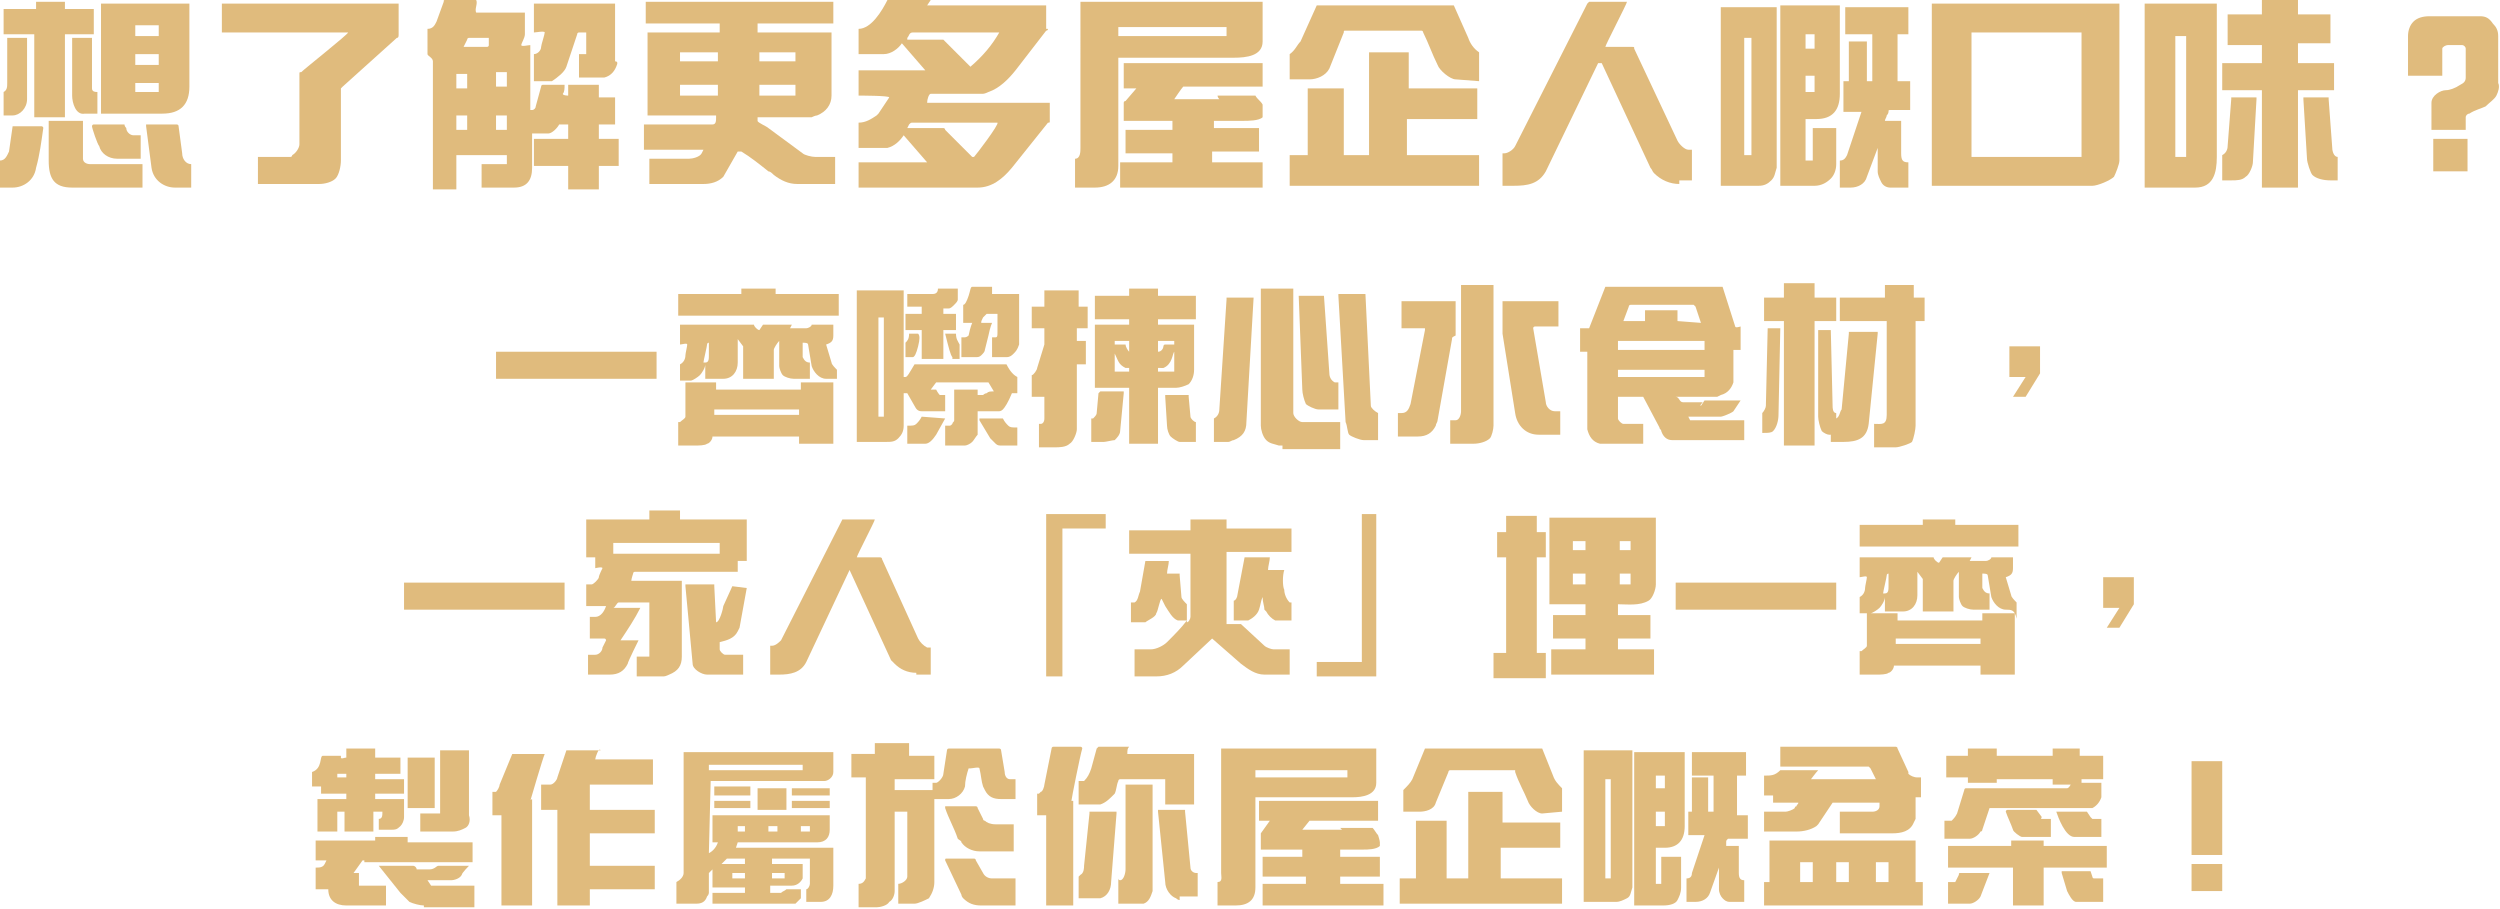<?xml version="1.0" encoding="utf-8"?>
<!-- Generator: Adobe Illustrator 27.8.1, SVG Export Plug-In . SVG Version: 6.00 Build 0)  -->
<svg version="1.1" id="Layer_1" xmlns="http://www.w3.org/2000/svg" xmlns:xlink="http://www.w3.org/1999/xlink" x="0px" y="0px"
	 viewBox="0 0 138.6 50.4" style="enable-background:new 0 0 138.6 50.4;" xml:space="preserve">
<style type="text/css">
	.st0{fill:#E0BB7D;}
</style>
<g>
	<g>
		<g>
			<path class="st0" d="M27.5,21v-1.5h8.9V21H27.5z"/>
		</g>
		<g>
			<path class="st0" d="M44.3,24.7v-0.5h-4.8c0,0.2-0.2,0.4-0.3,0.4c-0.1,0.1-0.5,0.1-0.6,0.1h-1v-1.3l0.1,0
				c0.1-0.1,0.3-0.2,0.3-0.3c0,0,0-0.1,0-0.1v-1.8h1.7v0.4h4.7v-0.4h1.8v3.4H44.3z M37.6,17.5v-1.2h3.5V16H43v0.3h3.5v1.2H37.6z
				 M45.8,21c-0.4,0-0.7-0.4-0.8-0.7l-0.2-1.2c0-0.1-0.2-0.1-0.3-0.1l0,0.8c0.1,0.2,0.2,0.3,0.4,0.3V21H44c-0.2,0-0.5-0.1-0.6-0.2
				c-0.1-0.1-0.2-0.4-0.2-0.5l0-1.4c0,0,0,0,0,0c-0.1,0.1-0.3,0.4-0.3,0.5V21h-1.7l0-1.7c0,0,0-0.1,0-0.1c0,0-0.3-0.4-0.3-0.4
				c0,0,0,1.1,0,1.3c0,0.5-0.3,0.9-0.8,0.9h-1v-0.8c0,0.2-0.2,0.5-0.3,0.6c-0.1,0.1-0.4,0.3-0.5,0.3h-0.6v-0.9
				c0.2-0.1,0.3-0.3,0.3-0.5c0-0.1,0.1-0.5,0.1-0.6c0-0.1-0.3,0-0.4,0v-1.1h2.7c0,0,0,0,0,0c0,0,0,0,0,0l0,0c0,0,0,0,0,0
				c0,0,0,0,0,0h1.3c0,0,0.1,0,0.1,0c0,0.1,0.2,0.3,0.3,0.3c0,0,0,0,0,0l0.2-0.3c0,0,0.1,0,0.1,0h1.5c0,0,0,0,0,0
				c0,0-0.1,0.2-0.1,0.2c0,0,0,0,0,0l0.9,0c0.1,0,0.3-0.1,0.3-0.2h1.2v0.6c0,0.3-0.1,0.4-0.4,0.5l0.3,1c0,0.1,0.2,0.3,0.3,0.4V21
				C46.3,21,46,21,45.8,21z M39.5,19h-0.2c0,0-0.1,0-0.1,0.1c0,0.1-0.2,0.9-0.2,1c0,0,0,0,0,0h0.1c0.2,0,0.2-0.2,0.2-0.4V19z
				 M44.3,22.7h-4.7V23h4.7V22.7z"/>
		</g>
		<g>
			<path class="st0" d="M49.8,24.3c-0.2,0.2-0.4,0.2-0.7,0.2h-1.6v-8.4h2.6v7.5C50.1,23.9,50,24.1,49.8,24.3z M49,17.6h-0.3v5.5H49
				V17.6z M52.4,23.2l-0.5,0.9c-0.2,0.3-0.4,0.5-0.6,0.5h-1v-1c0.3,0,0.4,0,0.5-0.1s0.2-0.2,0.3-0.4L52.4,23.2
				C52.4,23.1,52.4,23.1,52.4,23.2L52.4,23.2z M52.9,16.9c-0.1,0.1-0.2,0.2-0.3,0.2c-0.1,0-0.1,0-0.3,0v0.3H53v0.9h-0.7v1.6h-1.2
				v-1.6h-0.9v-0.9h0.9V17h-0.8v-0.7h1.4c0.2,0,0.3-0.1,0.3-0.3h1.1v0.6C53.1,16.7,53,16.8,52.9,16.9z M50.9,19.2
				c-0.1,0.4-0.2,0.6-0.3,0.6h-0.4V19c0.1-0.1,0.2-0.2,0.2-0.5l0.5,0c0,0,0,0,0,0C51,18.6,51,18.8,50.9,19.2z M56.1,21.8
				c-0.2,0.5-0.4,0.8-0.5,0.9c-0.1,0.1-0.2,0.1-0.2,0.1h-1.2v-0.9c0.1,0,0.2,0,0.3,0c0,0,0.1-0.1,0.2-0.1c0.1-0.1,0.2-0.1,0.4-0.1
				c0,0,0,0,0,0c0,0,0,0,0,0l-0.3-0.5c0,0,0,0-0.1,0H52c-0.1,0-0.1,0-0.1,0l-0.3,0.4c0,0,0,0,0.1,0c0.1,0,0.1,0,0.2,0
				c0.1,0.2,0.2,0.3,0.2,0.3h0.3v0.9h-1.3c-0.2,0-0.3-0.1-0.4-0.3l-0.4-0.7c0,0-0.1,0-0.2,0v-0.9h0.1c0.1,0,0.2-0.2,0.5-0.7
				c0,0,0.1,0,0.1,0h4.9c0,0,0.1,0,0.1,0c0.2,0.4,0.4,0.6,0.6,0.7v0.9C56.3,21.8,56.2,21.8,56.1,21.8z M53.9,24.5
				c-0.1,0.1-0.3,0.2-0.4,0.2h-1.1v-1.1h0.2c0.1,0,0.1,0,0.2-0.1c0-0.1,0.1-0.1,0.1-0.2v-1.7h1.3v2.5C54.1,24.2,54,24.4,53.9,24.5z
				 M52.8,19.8c-0.1-0.1-0.2-0.5-0.4-1.3l0,0c0,0,0,0,0,0H53c0,0.3,0.1,0.4,0.2,0.6v0.8H52.8z M56.2,19.6c-0.1,0.1-0.2,0.2-0.4,0.2
				H55v-1.1h0.2c0.1,0,0.1-0.1,0.1-0.3v-1l-0.6,0c0,0-0.1,0.1-0.2,0.2c-0.1,0.2-0.1,0.2-0.1,0.3c0,0,0,0,0,0H55c0,0,0,0,0,0
				s-0.1,0.2-0.2,0.7l-0.2,0.8c0,0.1-0.1,0.2-0.2,0.3c-0.1,0.1-0.2,0.1-0.3,0.1h-0.8v-1.1h0.2c0,0,0.1,0,0.2-0.1
				c0.1-0.5,0.2-0.7,0.2-0.7c0,0,0,0,0,0h-0.5l0-1c0.1,0,0.2-0.2,0.3-0.5c0.1-0.3,0.1-0.5,0.2-0.5h1.1c0,0,0,0,0,0.1
				c0,0,0,0.1,0,0.2c0,0.1,0,0.1,0,0.1c0,0,0,0,0,0h1.5v2.8C56.4,19.4,56.3,19.5,56.2,19.6z M55.5,24.7c-0.1,0-0.2,0-0.3-0.1
				c-0.1-0.1-0.2-0.2-0.3-0.3l-0.6-1c0,0,0,0,0-0.1l0,0h1.3c0.1,0.2,0.2,0.3,0.3,0.4s0.2,0.1,0.5,0.1v1L55.5,24.7z"/>
		</g>
		<g>
			<path class="st0" d="M59.8,16.1V17h0.5v1.2h-0.6v0.7h0.5v1.3h-0.5v3.6c0,0.2-0.2,0.7-0.4,0.8c-0.2,0.2-0.6,0.2-0.8,0.2h-0.9v-1.3
				h0.1c0.1,0,0.2-0.1,0.2-0.3V22h-0.7v-1.2c0.1,0,0.3-0.3,0.3-0.4l0.4-1.3c0,0,0-0.1,0-0.1v-0.8h-0.7V17h0.7v-0.9H59.8z M60.5,24.5
				v-1.3h0.1c0.1-0.1,0.2-0.2,0.2-0.3l0.1-1.1c0,0,0.1-0.1,0.1-0.1h1.3c0,0,0,0,0,0.1l-0.2,2.1c0,0.2-0.2,0.4-0.3,0.5
				c-0.1,0-0.5,0.1-0.6,0.1H60.5z M64.2,16v0.4h2.1v1.3h-2.1V18h2v2.5c0,0.3-0.1,0.6-0.3,0.8c-0.2,0.1-0.5,0.2-0.7,0.2h-1v3.1h-1.6
				v-3.1h-1.9V18h1.9v-0.3h-1.9v-1.3h1.9V16H64.2z M62.6,18.9h-0.8v0.2l0.5,0c0,0,0.1,0,0.1,0c0,0.1,0.1,0.3,0.2,0.4V18.9z
				 M62.4,20.4C62,20.2,62,20,61.8,19.6l0,1h0.8v-0.2L62.4,20.4z M65.1,18.9h-0.9v0.6c0.2,0,0.3-0.2,0.3-0.3c0,0,0-0.1,0.1-0.1h0.5
				V18.9z M64.2,20.4v0.2h0.9v-1.1c0,0,0,0,0,0c-0.1,0.1-0.1,0.7-0.6,0.9H64.2z M66.3,24.5h-0.9c-0.1,0-0.4-0.2-0.5-0.3
				c-0.1-0.1-0.2-0.4-0.2-0.6l-0.1-1.6c0,0,0,0,0-0.1h1.3c0,0,0,0,0,0.1l0.1,1.1c0,0.1,0.2,0.3,0.3,0.3V24.5z"/>
		</g>
		<g>
			<path class="st0" d="M69.1,23.4c0,0.5-0.2,0.8-0.7,1c-0.1,0-0.2,0.1-0.3,0.1h-0.8v-1.3c0.2-0.1,0.3-0.3,0.3-0.5l0.4-6.1
				c0,0,0,0,0-0.1h1.5v0L69.1,23.4z M71.1,24.7c-0.1,0-0.2,0-0.2,0c-0.3-0.1-0.5-0.1-0.7-0.3c-0.2-0.2-0.3-0.6-0.3-0.8v-7.6h1.8v6.9
				c0,0.2,0.3,0.5,0.5,0.5h2.1v1.5H71.1z M73.1,22.7c-0.2,0-0.6-0.2-0.7-0.3c-0.1-0.2-0.2-0.6-0.2-0.8L72,16.4v0h1.4v0l0.3,4.3
				c0,0.2,0.1,0.4,0.3,0.5h0.2v1.5L73.1,22.7z M75.6,24.4c-0.2,0-0.7-0.2-0.8-0.3c-0.1-0.1-0.1-0.5-0.2-0.7l-0.4-7v-0.1h1.5v0
				l0.3,6.2c0,0.1,0.2,0.3,0.4,0.4v1.5H75.6z"/>
		</g>
		<g>
			<path class="st0" d="M80.5,18.8l-0.8,4.5c0,0.1-0.1,0.2-0.1,0.3c-0.2,0.4-0.5,0.6-1,0.6h-1.1v-1.3l0.2,0c0.3,0,0.4-0.2,0.5-0.5
				l0.8-4.1c0-0.1,0-0.1,0-0.1h-1.3v-1.5h3v1.9C80.5,18.7,80.5,18.7,80.5,18.8z M82.8,23.6c0,0.2-0.1,0.6-0.2,0.7
				c-0.2,0.2-0.6,0.3-0.9,0.3h-1.3v-1.3h0.2c0,0,0.1,0,0.1,0c0.2,0,0.3-0.3,0.3-0.5v-7h1.8L82.8,23.6z M85.3,24.1
				c-0.7,0-1.2-0.5-1.3-1.2l-0.7-4.4c0,0,0-0.1,0-0.1v-1.7h3.1v1.4l-1.3,0c0,0-0.1,0-0.1,0.1l0.7,4.1c0,0.2,0.2,0.5,0.5,0.5h0.3v1.3
				H85.3z"/>
		</g>
		<g>
			<path class="st0" d="M96.5,19.4h-0.4l0,1.8c-0.1,0.3-0.3,0.6-0.7,0.7c0,0-0.2,0.1-0.2,0.1h-5.5v1.2c0,0.1,0.2,0.3,0.3,0.3h1.1
				v1.1h-2.2c-0.1,0-0.1,0-0.2,0c-0.4-0.1-0.6-0.4-0.7-0.8c0-0.1,0-0.2,0-0.2v-4.1h-0.4l0-1.3c0.1,0,0.4,0,0.5,0l0.9-2.3
				c0,0,0.1,0,0.1,0l6.3,0c0,0,0.1,0,0.1,0l0.7,2.2c0,0.1,0.3,0,0.3,0V19.4z M94.5,18.9h-4.8v0.5h4.8V18.9z M94.5,20.5h-4.8v0.4h4.8
				V20.5z M94.3,17.9L94,17c0,0-0.1-0.1-0.1-0.1h-3.5c0,0-0.1,0-0.1,0.1L90,17.8c0,0,0,0,0,0h1.2v-0.6h1.8v0.6L94.3,17.9
				C94.3,17.9,94.3,17.9,94.3,17.9z M94.3,22.5l0.2-0.3c0,0,0.1,0,0.1,0h1.8c0,0,0.1,0,0.1,0c0,0-0.4,0.6-0.4,0.6
				c-0.1,0.1-0.6,0.3-0.7,0.3l-1.8,0c0,0,0,0,0,0c0,0,0.1,0.2,0.1,0.2c0,0,0.1,0,0.1,0h2.9v1.1h-4c-0.3,0-0.5-0.2-0.6-0.5
				c0-0.1-0.1-0.1-0.1-0.2l-0.9-1.7c0,0,0,0,0,0c0,0,0,0,0,0h1.8c0.2,0,0.2,0.3,0.4,0.3h1.1C94.2,22.5,94.3,22.5,94.3,22.5z"/>
		</g>
		<g>
			<path class="st0" d="M97.7,22.9c0.1-0.1,0.2-0.3,0.2-0.4l0.1-4.3v0h0.7v0l-0.1,4.8c0,0.3-0.1,0.7-0.3,0.9
				c-0.1,0.1-0.3,0.1-0.5,0.1h-0.1L97.7,22.9z M100.6,16.5h1.2v1.3h-1.2v6.9h-1.7v-6.9h-1.1v-1.3h1.1v-0.8h1.7V16.5z M101.8,23.2
				c0.2-0.1,0.2-0.4,0.3-0.5l0.4-4.2c0,0,0,0,0-0.1h1.6c0,0,0,0,0,0.1l-0.5,5c-0.1,0.8-0.6,1-1.4,1h-0.7v-0.4c0,0-0.1,0-0.1,0
				c-0.1,0-0.3-0.1-0.4-0.2c-0.1-0.2-0.2-0.6-0.2-0.8l0-4.8v0h0.7v0l0.1,4.2c0,0.1,0,0.4,0.2,0.4L101.8,23.2L101.8,23.2z
				 M106.2,16.5h0.5v1.3h-0.5l0,5.8c0,0.2-0.1,0.7-0.2,0.9c-0.1,0.1-0.7,0.3-0.9,0.3h-1.2v-1.3c0.4,0,0.7,0.1,0.7-0.5v-5.2H102v-1.3
				h2.5v-0.7h1.6V16.5z"/>
		</g>
		<g>
			<path class="st0" d="M112.3,22h-0.7l0.7-1.1h-0.9v-1.7h1.7v1.5L112.3,22z"/>
		</g>
		<g>
			<path class="st0" d="M22.4,33.8v-1.5h8.9v1.5H22.4z"/>
		</g>
		<g>
			<path class="st0" d="M41.4,29.1v2h-0.5v0.6h-5.7c0,0-0.1,0-0.1,0.1c0,0-0.1,0.3-0.1,0.4c0,0,0,0,0,0h2.8v4.2c0,0.5-0.2,0.8-0.7,1
				c0,0-0.2,0.1-0.3,0.1h-1.5v-1.1h0.7v-3h-1.7c-0.1,0-0.2,0.3-0.3,0.3c0,0,0,0,0,0h1.5c-0.3,0.6-0.7,1.2-1.1,1.8h0.9
				c0,0,0.1,0,0.1,0c0,0-0.6,1.2-0.6,1.3c-0.2,0.4-0.5,0.6-1,0.6h-1.2l0-1.1c0.1,0,0.2,0,0.4,0c0.2,0,0.4-0.2,0.4-0.4l0.2-0.4
				c0,0,0-0.1-0.1-0.1h-0.8v-1.2l0.3,0c0.3,0,0.5-0.3,0.6-0.6h-1.1l0-1.2c0.1,0,0.2,0,0.3,0c0.1,0,0.4-0.3,0.4-0.4
				c0-0.1,0.2-0.5,0.2-0.5c0-0.1-0.4,0-0.4,0v-0.6h-0.5v-2.1H36v-0.5h1.7v0.5H41.4z M39.9,30.1h-5.9v0.6h5.9V30.1z M40.6,32.5
				l0.8,0.1c0,0,0,0,0,0l-0.4,2.2c0,0-0.1,0.2-0.1,0.2c-0.2,0.4-0.6,0.5-1,0.6c0,0.1,0,0.2,0,0.4c0,0.1,0.2,0.3,0.3,0.3h1v1.1h-2
				c-0.3,0-0.8-0.3-0.8-0.6l-0.4-4.3c0,0,0,0,0-0.1h1.6c0,0,0,0,0,0.1l0.1,2c0.2,0,0.4-0.8,0.4-0.9L40.6,32.5
				C40.5,32.5,40.5,32.5,40.6,32.5z"/>
		</g>
		<g>
			<path class="st0" d="M50.8,37.3c-0.5,0-0.9-0.2-1.2-0.5c-0.1-0.1-0.1-0.1-0.2-0.2l-2.3-5c0,0,0,0,0,0c0,0,0,0,0,0l-2.4,5.1
				c-0.3,0.6-0.9,0.7-1.5,0.7c-0.2,0-0.3,0-0.5,0v-1.6l0.1,0c0.2,0,0.4-0.2,0.5-0.3l3.4-6.7c0,0,0.1,0,0.1,0h1.7c0,0,0,0,0,0
				c0,0.1-1,2-1,2.1c0,0,0,0,0.1,0h1.2c0,0,0.1,0,0.1,0.1l2,4.4c0.1,0.2,0.3,0.4,0.5,0.5c0.1,0,0.1,0,0.2,0v1.5H50.8z"/>
		</g>
		<g>
			<path class="st0" d="M61.4,29.3h-2.5v8.2H58v-9h3.3V29.3z"/>
		</g>
		<g>
			<path class="st0" d="M68,29.3h3.6v1.3H68l0,4c0.1,0,0.7,0,0.8,0l1.3,1.2c0.1,0.1,0.4,0.2,0.5,0.2h0.9v1.4l-1.4,0
				c-0.5,0-0.9-0.3-1.3-0.6l-1.6-1.4c0,0,0,0,0,0c0,0-1.5,1.4-1.6,1.5c-0.4,0.4-0.9,0.6-1.5,0.6h-1.2v-1.5h0.9
				c0.3,0,0.7-0.2,0.9-0.4c0.4-0.4,0.8-0.8,1.1-1.2c0,0-0.4,0-0.5,0c-0.3-0.1-0.5-0.5-0.7-0.8l-0.2-0.4c-0.1,0-0.2,0.7-0.3,0.8
				c0,0.2-0.5,0.4-0.6,0.5c-0.3,0-0.5,0-0.8,0v-1.1h0.1l0.1,0c0.2-0.1,0.2-0.4,0.3-0.6l0.3-1.7c0,0,0.1,0,0.1,0l1.2,0c0,0,0,0,0,0
				c0,0.2-0.1,0.5-0.1,0.7c0,0,0,0,0,0h0.7c0,0,0,0,0,0.1l0.1,1.2c0,0.1,0.2,0.3,0.3,0.4v1c0,0,0,0,0,0c0.1,0,0.2-0.2,0.2-0.3v-3.5
				h-3.4v-1.3h3.4v-0.6H68V29.3z M71.2,32.7c0,0.2,0.1,0.5,0.3,0.7h0.1v1h-0.8c0,0-0.1,0-0.1,0c-0.2-0.1-0.4-0.3-0.5-0.5
				c0,0-0.1-0.1-0.1-0.1c0-0.2-0.1-0.4-0.1-0.7c0,0,0,0,0,0l0,0c-0.1,0.2-0.1,0.4-0.2,0.7c-0.1,0.3-0.4,0.5-0.6,0.6c0,0-0.1,0-0.1,0
				h-0.7v-1.1c0.1,0,0.2-0.2,0.2-0.3l0.4-2.1c0,0,0.1,0,0.1,0h1.3c0,0,0,0,0,0c0,0.2-0.1,0.5-0.1,0.7c0,0,0,0,0,0h0.9
				C71.1,31.9,71.1,32.5,71.2,32.7z"/>
		</g>
		<g>
			<path class="st0" d="M73,36.7h2.5v-8.2h0.8v9H73V36.7z"/>
		</g>
		<g>
			<path class="st0" d="M85.2,29.5h0.5v1.4h-0.5v5.3h0.5v1.4h-2.9v-1.4h0.7v-5.3H83v-1.4h0.5v-0.9h1.7V29.5z M89.7,34.1h1.8v1.3
				h-1.8V36h2v1.4H86V36h1.9v-0.6h-1.8v-1.3h1.8v-0.6h-2v-4.8h5.9v3.7c0,0.3-0.2,0.8-0.4,0.9c-0.5,0.3-1.2,0.2-1.7,0.2V34.1z
				 M87.9,30h-0.7v0.5h0.7V30z M87.9,31.8h-0.7v0.6h0.7V31.8z M90.4,30h-0.6v0.5h0.6V30z M90.4,31.8h-0.6v0.6h0.6V31.8z"/>
		</g>
		<g>
			<path class="st0" d="M92.9,33.8v-1.5h8.9v1.5H92.9z"/>
		</g>
		<g>
			<path class="st0" d="M109.8,37.4v-0.5h-4.8c0,0.2-0.2,0.4-0.3,0.4c-0.1,0.1-0.5,0.1-0.6,0.1h-1v-1.3l0.1,0
				c0.1-0.1,0.3-0.2,0.3-0.3c0,0,0-0.1,0-0.1V34h1.7v0.4h4.7V34h1.8v3.4H109.8z M103.1,30.3v-1.2h3.5v-0.3h1.8v0.3h3.5v1.2H103.1z
				 M111.2,33.8c-0.4,0-0.7-0.4-0.8-0.7l-0.2-1.2c0-0.1-0.2-0.1-0.3-0.1l0,0.8c0.1,0.2,0.2,0.3,0.4,0.3v0.9h-0.9
				c-0.2,0-0.5-0.1-0.6-0.2c-0.1-0.1-0.2-0.4-0.2-0.5l0-1.4c0,0,0,0,0,0c-0.1,0.1-0.3,0.4-0.3,0.5v1.7h-1.7l0-1.7c0,0,0-0.1,0-0.1
				c0,0-0.3-0.4-0.3-0.4c0,0,0,1.1,0,1.3c0,0.5-0.3,0.9-0.8,0.9h-1v-0.8c0,0.2-0.2,0.5-0.3,0.6c-0.1,0.1-0.4,0.3-0.5,0.3h-0.6v-0.9
				c0.2-0.1,0.3-0.3,0.3-0.5c0-0.1,0.1-0.5,0.1-0.6c0-0.1-0.3,0-0.4,0v-1.1h2.7c0,0,0,0,0,0c0,0,0,0,0,0l0,0c0,0,0,0,0,0
				c0,0,0,0,0,0h1.3c0,0,0.1,0,0.1,0c0,0.1,0.2,0.3,0.3,0.3c0,0,0,0,0,0l0.2-0.3c0,0,0.1,0,0.1,0h1.5c0,0,0,0,0,0
				c0,0-0.1,0.2-0.1,0.2c0,0,0,0,0,0l0.9,0c0.1,0,0.3-0.1,0.3-0.2h1.2v0.6c0,0.3-0.1,0.4-0.4,0.5l0.3,1c0,0.1,0.2,0.3,0.3,0.4v0.9
				C111.7,33.8,111.5,33.8,111.2,33.8z M104.9,31.8h-0.2c0,0-0.1,0-0.1,0.1c0,0.1-0.2,0.9-0.2,1c0,0,0,0,0,0h0.1
				c0.2,0,0.2-0.2,0.2-0.4V31.8z M109.8,35.4h-4.7v0.3h4.7V35.4z"/>
		</g>
		<g>
			<path class="st0" d="M117.5,34.8h-0.7l0.7-1.1h-0.9V32h1.7v1.5L117.5,34.8z"/>
		</g>
		<g>
			<path class="st0" d="M22.4,45.3c0,0.2-0.1,0.4-0.2,0.5C22,46,21.9,46,21.7,46H21v-0.6l0,0c0.2,0,0.2-0.2,0.2-0.4h-0.5v1.1h-1.6
				v-1.1h-0.4v1.1h-1.1v-1.8h1.6V44h-1.4v-0.4h-0.5v-0.8c0.6-0.2,0.4-0.9,0.6-0.9h1c0,0,0,0,0,0l0,0.1c0,0.1,0.2,0,0.3,0v-0.5h1.6
				V42h1.4v0.9h-1.4v0.3h1.6V44h-1.6v0.3h1.6L22.4,45.3z M20.2,47.7c0,0-0.1,0-0.1,0l-0.5,0.7c0,0,0.3,0,0.3,0v0.7h1.5v1.1h-2.2
				c-0.6,0-1-0.3-1-0.9h-0.7v-1.2c0.2,0,0.4,0,0.5-0.2c0,0,0.1-0.2,0.1-0.2c0,0-0.6,0-0.6,0v-1.1h3.2c0,0,0.1,0,0.1,0l0-0.2
				c0,0,0,0,0,0h1.8v0.3h3.6v1.1H20.2z M19.2,42.9h-0.4c0,0-0.1,0-0.1,0c0,0.1,0,0.1,0,0.2c0,0,0,0,0,0h0.5V42.9z M23.5,50.2
				c-0.2,0-0.6-0.1-0.8-0.2c-0.1-0.1-0.4-0.4-0.5-0.5L21,48c0,0,0,0,0,0c0,0,0,0,0,0h1.9c0.1,0,0.2,0.1,0.2,0.2c0,0,0.1,0,0.1,0h0.6
				c0.3,0,0.4-0.2,0.5-0.2h1.7c0,0,0,0,0,0c0,0-0.4,0.4-0.4,0.5c-0.1,0.2-0.4,0.3-0.6,0.3h-1.3l0.2,0.3c0,0,0.1,0,0.1,0h2.3v1.2
				H23.5z M22.6,44.8V42h1.5v2.8H22.6z M25.8,45.9c-0.2,0.1-0.4,0.2-0.7,0.2h-1.8v-1h1.1v-3.5h1.6v3.6C26.1,45.5,26,45.8,25.8,45.9z
				"/>
		</g>
		<g>
			<path class="st0" d="M29.5,44.3v5.9h-1.7v-5h-0.5v-1.3l0.2,0c0.1-0.1,0.2-0.3,0.2-0.4l0.7-1.7c0,0,0,0,0.1,0h1.6c0,0,0.1,0,0.1,0
				c-0.1,0.2-0.8,2.6-0.8,2.6C29.3,44.4,29.5,44.3,29.5,44.3z M33,42.1h3.2v1.4h-3.5v1.4h3.6v1.3h-3.6V48h3.6v1.3h-3.6v0.9h-1.8
				v-5.3H30l0-1.4c0.1,0,0.3,0,0.5,0c0.2,0,0.4-0.3,0.4-0.4l0.5-1.5c0,0,0.1,0,0.1,0h1.7c0,0,0.1,0,0.1,0C33.2,41.4,33,42,33,42.1
				C33,42.1,33,42.1,33,42.1z"/>
		</g>
		<g>
			<path class="st0" d="M39.3,47.3c0.2-0.1,0.4-0.3,0.5-0.6h-0.3v-1.5h6.5V46c0,0.4-0.2,0.7-0.7,0.7h-4.3c0,0-0.1,0-0.1,0L40.8,47
				c0,0,4.5,0,5.4,0v2.1c0,0.5-0.2,0.9-0.7,0.9h-0.8v-0.7c0.1,0,0.2-0.2,0.2-0.3v-1.4h-2.1v0.3h1.7l0,0.8c-0.1,0.2-0.3,0.4-0.6,0.4
				h-1.2v0.4l0.6,0c0.1-0.1,0.2-0.1,0.3-0.2h0.8l0,0.5c-0.1,0.1-0.2,0.2-0.3,0.3h-4.6v-0.6h1.8v-0.3h-1.8v-1c0,0,0,0,0,0
				c0,0,0,0,0,0l-0.1,0.1c0,0-0.1,0.1-0.1,0.1c0,0.4,0,0.7,0,1.1c0,0,0,0.1-0.1,0.2c-0.1,0.3-0.3,0.4-0.6,0.4h-1.1l0-1.2
				c0.2-0.1,0.4-0.3,0.4-0.5v-6.7h8.3v1.1c0,0.3-0.3,0.5-0.5,0.5h-6.3L39.3,47.3z M44.5,42.7v-0.3h-5.2v0.3H44.5z M39.6,43.6h2v0.5
				h-2V43.6z M39.6,44.4h2v0.4h-2V44.4z M41.3,47.6h-0.9c0,0-0.1,0-0.1,0l-0.3,0.3c0,0,0,0,0,0c0,0,0,0,0,0h1.3V47.6z M41.3,48.7
				v-0.3h-0.7v0.3H41.3z M41.3,46.1v-0.3h-0.4v0.3H41.3z M42,43.7h1.6v1.2H42V43.7z M43.1,46.1v-0.3h-0.5v0.3H43.1z M43.5,48.7v-0.3
				h-0.7v0.3H43.5z M43.9,43.7H46v0.4h-2.1V43.7z M43.9,44.4H46v0.4h-2.1V44.4z M44.9,46.1v-0.3h-0.5v0.3H44.9z"/>
		</g>
		<g>
			<path class="st0" d="M50.6,41.9h1.2v1.3h-2.2v0.6h2.1v-0.4c0.1,0,0.1,0,0.2,0c0.1,0,0.4-0.3,0.4-0.5l0.2-1.3c0,0,0-0.1,0.1-0.1
				h2.8c0,0,0.1,0,0.1,0.1l0.2,1.2c0,0.2,0.1,0.4,0.3,0.4c0,0,0.1,0,0.1,0c0,0,0.1,0,0.1,0h0.1v1.1h-0.8c-0.4,0-0.7-0.1-0.9-0.5
				c0,0-0.1-0.2-0.1-0.2c-0.1-0.3-0.1-0.6-0.2-1c0-0.1-0.4,0-0.5,0c0,0-0.1,0-0.1,0c-0.1,0.3-0.2,0.7-0.2,1
				c-0.1,0.4-0.5,0.7-0.9,0.7c-0.3,0-0.5,0-0.8,0v4.6c0,0.3-0.1,0.6-0.3,0.9c-0.2,0.1-0.6,0.3-0.8,0.3h-0.9V49
				c0.2,0,0.5-0.2,0.5-0.4V45h-0.7v4.4c0,0.2-0.1,0.5-0.3,0.6c-0.1,0.2-0.5,0.3-0.7,0.3h-1v-1.3c0.2,0,0.3-0.1,0.4-0.3
				c0,0,0-0.1,0-0.1v-5.5h-0.8v-1.3h1.3v-0.6h1.9V41.9z M56.2,47.2h-1.9c-0.4,0-0.8-0.2-1-0.5c0-0.1-0.1-0.1-0.2-0.2
				c-0.2-0.6-0.5-1.1-0.7-1.7c0-0.1,0-0.1,0-0.1h1.7c0,0,0.1,0,0.1,0.1c0.1,0.2,0.2,0.4,0.3,0.6c0,0,0,0.1,0.1,0.1
				c0.1,0.1,0.3,0.2,0.6,0.2h1V47.2z M56.3,50.2l-1.9,0c-0.4,0-0.7-0.1-1-0.4c0,0-0.1-0.1-0.1-0.2l-0.9-1.9c0-0.1,0-0.1,0.1-0.1H54
				c0,0,0.1,0,0.1,0.1l0.4,0.7c0.1,0.2,0.3,0.3,0.5,0.3h1.3V50.2z"/>
		</g>
		<g>
			<path class="st0" d="M59.5,44.4v5.8h-1.5v-5h-0.5V44h0.1l0.1-0.1c0.1,0,0.2-0.3,0.2-0.4l0.4-2c0,0,0-0.1,0.1-0.1h1.5
				c0,0,0.1,0,0.1,0.1c-0.1,0.3-0.6,2.8-0.6,2.9C59.3,44.4,59.4,44.4,59.5,44.4z M62.5,41.8h3.7v2.8h-1.6v-1.4h-2.5
				c0,0-0.1,0-0.1,0.1c-0.1,0.2-0.1,0.5-0.2,0.7c0,0-0.1,0.1-0.1,0.1c-0.2,0.2-0.4,0.4-0.7,0.5c0,0-0.1,0-0.1,0h-1.1v-1.3h0.3
				c0.2-0.2,0.3-0.4,0.4-0.7l0.3-1.1c0,0,0.1-0.1,0.1-0.1h1.6c0,0,0,0,0.1,0C62.5,41.5,62.5,41.6,62.5,41.8
				C62.5,41.8,62.5,41.8,62.5,41.8z M59.9,48.5c0.2-0.1,0.2-0.4,0.2-0.5l0.3-2.9c0,0,0,0,0-0.1l1.5,0c0,0,0,0,0,0.1l-0.3,3.8
				c0,0.4-0.2,0.8-0.6,0.9c-0.1,0-0.1,0-0.2,0h-1v-1.2C59.8,48.6,59.9,48.5,59.9,48.5z M62.1,48.8c0.2,0,0.3-0.4,0.3-0.6v-4.7h1.5
				v5.7c0,0.1,0,0.2,0,0.2c-0.1,0.3-0.2,0.6-0.5,0.7c0,0-0.1,0-0.2,0h-1.2v-1.4C62,48.8,62.1,48.8,62.1,48.8z M65.4,49.9
				c0,0-0.1,0-0.2-0.1c-0.3-0.1-0.6-0.5-0.6-0.9l-0.4-3.9c0,0,0,0,0-0.1l1.5,0c0,0,0,0,0,0.1l0.3,3.1c0,0.2,0.2,0.3,0.3,0.3h0.1v1.3
				H65.4z"/>
		</g>
		<g>
			<path class="st0" d="M69.6,49.2c0,0.7-0.4,1-1.1,1h-1v-1.3c0.3,0,0.2-0.3,0.2-0.5v-6.9h8.6v1.9c0,0.7-0.8,0.8-1.3,0.8h-5.4V49.2z
				 M74.7,43.1v-0.4h-5.1v0.4H74.7z M72.2,46l2.1,0c0,0,0.1,0,0.1,0c0,0-0.1-0.1-0.1-0.1c0,0,0,0,0.1,0h1.6c0,0,0.1,0,0.1,0
				c0.1,0.1,0.2,0.3,0.3,0.4c0,0,0.1,0.3,0.1,0.4c0,0.1,0,0.1,0,0.2c-0.2,0.2-0.7,0.2-0.9,0.2h-1.3v0.4h2.2v1.1h-2.2V49h2.4v1.2
				h-6.7V49h2.4v-0.4H70v-1.1h2.2v-0.4h-2.3l0-0.8c0,0,0-0.1,0-0.1l0.5-0.7c0,0-0.6,0-0.6,0v-1.1h6.6v1.1h-3.7c0,0-0.1,0-0.1,0
				C72.6,45.5,72.2,46,72.2,46z"/>
		</g>
		<g>
			<path class="st0" d="M86.4,47h-3.2v1.7h3.4v1.4h-9v-1.4h0.9v-3.2h1.7v3.2h1.2v-4.8h1.9v1.7h3.2V47z M85.5,45.1
				c-0.3,0-0.7-0.4-0.8-0.7c-0.2-0.5-0.5-1-0.7-1.6c0,0,0-0.1,0-0.1h-3.6c0,0-0.1,0-0.1,0.1l-0.7,1.7c-0.1,0.4-0.6,0.5-0.9,0.5h-0.9
				v-1.2c0.2-0.2,0.4-0.4,0.5-0.6l0.7-1.7c0,0,0.1,0,0.1,0h6.3c0,0,0.1,0,0.1,0l0.6,1.5c0.1,0.3,0.3,0.5,0.5,0.7v1.3L85.5,45.1z"/>
		</g>
		<g>
			<path class="st0" d="M90.2,49.8c-0.2,0.1-0.4,0.2-0.6,0.2h-1.8v-8.4h2.7v7.6C90.4,49.5,90.4,49.7,90.2,49.8z M89.3,43.2h-0.3v5.5
				h0.3V43.2z M93.4,45.8c0,0.8-0.4,1.2-1.1,1.2h-0.5v2h0.3v-1.5h1.1v1.7c0,0.3-0.1,0.5-0.2,0.7s-0.4,0.3-0.8,0.3h-1.6v-8.5l2.8,0
				L93.4,45.8z M92.3,43l-0.5,0l0,0.7l0.5,0V43z M92.3,45l-0.5,0l0,0.8l0.5,0V45z M95.8,46.5C95.8,46.5,95.8,46.6,95.8,46.5
				c-0.1,0.1-0.1,0.1-0.1,0.2c0,0.1,0,0.2,0,0.2c0,0,0,0,0,0h0.7v1.5c0,0.3,0.1,0.4,0.3,0.4v1.2h-0.8c-0.2,0-0.3-0.1-0.4-0.2
				s-0.2-0.3-0.2-0.5v-1.2l-0.5,1.4c-0.1,0.3-0.4,0.5-0.8,0.5l-0.1,0l-0.4,0v-1.3c0.2,0,0.3-0.1,0.3-0.3l0.7-2.1c0,0,0,0,0,0
				c0,0,0,0-0.1,0h-0.8v-1.3l0.2,0v-1.9l0.9,0v1.9h0.3V43h-1.2v-1.3h3V43h-0.5v2.2h0.6v1.3H95.8z"/>
		</g>
		<g>
			<path class="st0" d="M106.6,44.2h-0.4c0,0.4,0,0.8,0,1.2c0,0-0.1,0.2-0.1,0.2c-0.2,0.5-0.7,0.6-1.2,0.6h-2.9v-1.2h1.8
				c0.2,0,0.4-0.1,0.4-0.3c0-0.1,0-0.1,0-0.2h-2.5c0,0-0.1,0-0.1,0l-0.8,1.2c0,0-0.1,0.1-0.1,0.1c-0.3,0.2-0.7,0.3-1.1,0.3h-1.8
				v-1.1l1.2,0c0.1,0,0.4-0.1,0.5-0.2c0,0,0-0.1,0.1-0.1c0-0.1,0.1-0.1,0.1-0.2c0,0-1.2,0-1.4,0v-0.4h-0.5v-1.1c0.4,0,0.6,0,0.9-0.3
				l2,0c0,0,0,0,0.1,0c-0.1,0.1-0.4,0.5-0.4,0.5c0,0,0,0,0,0h3.6c0,0,0,0,0,0c0,0,0,0,0,0l-0.3-0.6c0,0-0.1-0.1-0.1-0.1h-4.9v-1.1
				l6.4,0c0,0,0.1,0,0.1,0.1l0.6,1.3c0,0,0,0.1,0,0.1c0.1,0.1,0.3,0.2,0.5,0.2h0.2V44.2z M106.6,50.2h-8.8v-1.3h0.3v-2.3h8.1v2.3
				h0.4V50.2z M100.5,47.8h-0.7v1.1h0.7V47.8z M102.5,47.8h-0.7v1.1h0.7V47.8z M104.7,47.8H104v1.1h0.7V47.8z"/>
		</g>
		<g>
			<path class="st0" d="M110.7,43.4h-1.6v-0.3h-1.2v-1.2h1.2v-0.4h1.6v0.4h3.1v-0.4h1.5v0.4h1.3v1.3h-1.2v0.2h1.1l0,0.8
				c-0.1,0.3-0.3,0.5-0.5,0.6c0,0-0.1,0-0.1,0h-5.5c0,0-0.1,0-0.1,0l-0.4,1.2c0,0,0,0.1-0.1,0.1c-0.1,0.2-0.4,0.4-0.6,0.4h-1.4v-1
				c0.1,0,0.2,0,0.3,0c0,0,0.1,0,0.1,0c0.1-0.1,0.2-0.2,0.3-0.4l0.4-1.3c0,0,0-0.1,0.1-0.1h5.6c0.1,0,0.2-0.2,0.2-0.2c0,0,0,0,0,0
				h-1v-0.3h-3.1V43.4z M113.3,46.6v0.3h3.5v1.2h-3.5v2.1h-1.7v-2.1H108v-1.2h3.5v-0.3H113.3z M108.7,48.4h1.6c0,0,0,0,0,0l-0.5,1.3
				c-0.1,0.2-0.4,0.4-0.6,0.4H108v-1.2c0.1,0,0.3,0,0.4,0l0.2-0.4C108.6,48.4,108.6,48.4,108.7,48.4z M113.2,45.4h0.5v1h-1.6
				c-0.1,0-0.5-0.3-0.5-0.4c-0.1-0.3-0.3-0.7-0.4-1c0,0,0-0.1,0.1-0.1l1.5,0c0,0,0.1,0,0.1,0l0.3,0.4
				C113.1,45.4,113.2,45.4,113.2,45.4z M116.7,46.4l-1.7,0c-0.5,0-0.9-1.1-1-1.4c0,0,0,0,0,0l1.6,0c0,0,0.1,0,0.1,0l0.2,0.3
				c0,0,0.1,0.1,0.1,0.1h0.5V46.4z M116.7,50h-1.6c-0.2,0-0.4-0.4-0.5-0.6l-0.3-1c0,0,0-0.1,0-0.1l1.5,0c0,0,0.1,0,0.1,0l0.1,0.3
				c0,0,0,0.1,0.1,0.1h0.5V50z"/>
		</g>
		<g>
			<path class="st0" d="M121.5,47.4v-5.2h1.7v5.2H121.5z M121.5,49.4v-1.5h1.7v1.5H121.5z"/>
		</g>
	</g>
</g>
<g>
	<g>
		<g>
			<path class="st0" d="M0,10.4V8.9c0.3,0,0.4-0.3,0.5-0.5L0.7,7C0.7,7,0.8,7,0.8,7h1.5c0,0,0.1,0,0.1,0.1C2.3,7.8,2.2,8.6,2,9.3
				c-0.1,0.7-0.7,1.1-1.3,1.1H0z M3.6,0.1v0.4h1.6v1.4H3.6v4.6H1.9V1.9H0.2V0.5h1.8V0.1H3.6z M0.7,6.4H0.2l0-1.3
				C0.4,5,0.4,4.8,0.4,4.6V2.1h1.1v3.4C1.5,6,1.1,6.4,0.7,6.4z M7.9,10.4H4c-1,0-1.3-0.5-1.3-1.5V6.7h1.9v2.1C4.6,9,4.8,9.1,5,9.1
				h2.9V10.4z M5.4,5.1v1.2H4.7C4.2,6.4,4,5.7,4,5.3V2.1h1.1v2.8C5.1,5.1,5.3,5.1,5.4,5.1z M7.8,8.8l-1.3,0C6,8.8,5.6,8.5,5.5,8.1
				C5.4,8,5.1,7.1,5.1,7c0,0,0-0.1,0.1-0.1h1.7C6.9,6.9,6.9,7,7,7.1c0,0.2,0.2,0.4,0.4,0.4h0.4V8.8z M9,6.3c-1.1,0-2.3,0-3.4,0V0.2
				h4.9v4.6C10.5,5.8,10,6.3,9,6.3z M8.8,1.4H7.5V2h1.3V1.4z M8.8,3H7.5v0.6h1.3V3z M8.8,4.6H7.5v0.5h1.3V4.6z M10.6,10.4H9.7
				c-0.6,0-1.2-0.4-1.3-1.1L8.1,7c0-0.1,0-0.1,0-0.1l1.7,0c0,0,0.1,0,0.1,0.1l0.2,1.5c0,0.3,0.2,0.6,0.5,0.6V10.4z"/>
		</g>
		<g>
			<path class="st0" d="M22,2.1L19,4.8c0,0-0.1,0.1-0.1,0.1v4c0,0.3-0.1,0.8-0.3,1c-0.2,0.2-0.6,0.3-0.9,0.3h-3.4V8.7h1.8
				c0,0,0.1,0,0.1-0.1c0.2-0.1,0.4-0.4,0.4-0.6V4.1c0-0.1,0-0.1,0.1-0.1c0.2-0.2,2.6-2.1,2.6-2.2c-0.1,0-6.5,0-7,0V0.2h9.8v1.7
				C22.1,2,22.1,2.1,22,2.1z"/>
		</g>
		<g>
			<path class="st0" d="M26.4,0.7h2.7v1.2c0,0.2-0.2,0.5-0.2,0.6c0,0.1,0.4,0,0.5,0l0,3.6c0,0,0,0,0.1,0c0.1,0,0.2-0.1,0.2-0.2
				l0.3-1.1c0-0.1,0.1-0.1,0.1-0.1h1.2c0,0,0.1,0,0,0c0,0.2,0,0.4-0.1,0.5c0,0.1,0.3,0.1,0.3,0.1V4.7h1.7v0.7h0.9v1.5h-0.9v0.8h1.1
				v1.5h-1.1v1.3h-1.7V9.2h-1.9V7.7h1.9V6.9H31c-0.1,0.2-0.4,0.5-0.6,0.5c-0.3,0-0.6,0-0.9,0v1.9c0,0.7-0.3,1.1-1,1.1h-1.8V9.1h1.4
				V8.6h-2.8v1.9h-1.3l0-7.1c0-0.2-0.3-0.3-0.3-0.4V1.6c0.3,0,0.4-0.2,0.5-0.4l0.4-1.1c0-0.1,0-0.1,0.1-0.1h1.6c0,0,0.1,0,0.1,0
				C26.5,0.2,26.3,0.5,26.4,0.7C26.3,0.7,26.4,0.7,26.4,0.7z M25.9,4.1h-0.6v0.8h0.6V4.1z M25.9,6.4h-0.6v0.8h0.6V6.4z M27.1,2.1
				h-1.1c0,0-0.1,0-0.1,0.1c0,0-0.2,0.4-0.2,0.4c0,0,0,0,0.1,0h1.2c0,0,0.1,0,0.1-0.1L27.1,2.1C27.1,2.1,27.1,2.1,27.1,2.1z M28.1,4
				h-0.6v0.8h0.6V4z M28.1,6.4h-0.6v0.8h0.6V6.4z M34.2,3.6c-0.1,0.3-0.3,0.6-0.7,0.7c0,0-0.1,0-0.2,0h-1.2V3h0.4V1.8h-0.4
				c0,0-0.1,0-0.1,0.1l-0.6,1.8c-0.1,0.3-0.5,0.6-0.8,0.8h-1V3c0.2,0,0.4-0.2,0.4-0.4c0-0.1,0.2-0.7,0.2-0.8c0-0.1-0.5,0-0.6,0V0.2
				h4.5v3.2C34.3,3.4,34.2,3.6,34.2,3.6z"/>
		</g>
		<g>
			<path class="st0" d="M42,1.8h4.1v3.5c0,0.5-0.3,0.9-0.8,1.1c-0.1,0-0.3,0.1-0.3,0.1h-2.9c0,0-0.1,0-0.1,0l0,0.2
				c0,0.1,0.5,0.3,0.6,0.4l1.9,1.4c0.1,0.1,0.5,0.2,0.7,0.2c0.4,0,0.7,0,1.1,0v1.5h-2.1c-0.5,0-0.9-0.2-1.3-0.5
				c-0.1-0.1-0.2-0.2-0.3-0.2c-0.5-0.4-1-0.8-1.5-1.1c0,0,0,0-0.1,0c0,0,0,0-0.1,0l-0.8,1.4c-0.3,0.3-0.7,0.4-1.1,0.4H36V8.8l2.2,0
				c0.2,0,0.6-0.1,0.7-0.3c0,0,0.1-0.2,0.1-0.2c0,0,0,0-0.1,0h-3.2V6.9h3.8c0.2,0,0.2-0.2,0.2-0.4c0-0.1,0-0.1,0-0.1h-3.8V1.8h4V1.3
				h-4.1V0.1h10.4v1.2H42V1.8z M39.8,2.9h-2.1v0.5h2.1V2.9z M39.8,4.7h-2.1v0.6h2.1V4.7z M44.1,2.9h-2v0.5h2V2.9z M44.1,4.7h-2v0.6
				h2V4.7z"/>
		</g>
		<g>
			<path class="st0" d="M58.1,1.6c0,0,0,0.1-0.1,0.1l-1.7,2.2c-0.4,0.5-0.9,1-1.5,1.2c0,0-0.2,0.1-0.3,0.1c-1,0-1.9,0-2.9,0
				c-0.1,0-0.2,0.3-0.2,0.5c0,0,0,0,0,0h6.8l0,1c0,0.1,0,0.1-0.1,0.1l-2,2.5c-0.5,0.6-1.1,1.1-1.9,1.1h-6.6V9h3.8l-1.3-1.5
				c-0.2,0.3-0.5,0.6-0.9,0.7c0,0-0.2,0-0.2,0h-1.4l0-1.4c0.4,0,0.7-0.2,1-0.4c0,0,0.1-0.1,0.1-0.1c0.2-0.3,0.4-0.6,0.6-0.9
				c0-0.1-1.6-0.1-1.7-0.1V3.9h3.7l-1.3-1.5C49.8,2.7,49.4,3,49,3h-1.4V1.6c0.7,0,1.3-1,1.6-1.6l2.3,0c0,0,0.1,0,0.1,0
				c0,0-0.2,0.3-0.2,0.3c0,0,0,0,0,0h6.6V1.6z M55.3,6.8l-4.7,0c-0.1,0-0.1,0-0.2,0.1l-0.1,0.2c0,0,0,0,0,0c0,0,1.8,0,2,0
				c0,0,0.1,0,0.1,0.1l1.5,1.5c0,0,0,0,0,0c0,0,0,0,0.1,0C54.1,8.6,55.4,6.9,55.3,6.8C55.3,6.9,55.3,6.8,55.3,6.8z M55.4,1.8l-4.8,0
				c-0.2,0-0.2,0.2-0.3,0.3c0,0,0,0,0,0.1l1.9,0c0,0,0.1,0,0.1,0l1.5,1.5C54.5,3.1,55,2.5,55.4,1.8z"/>
		</g>
		<g>
			<path class="st0" d="M62,9.2c0,0.8-0.5,1.2-1.3,1.2h-1.1V8.8c0.3,0,0.3-0.4,0.3-0.6V0.1H70v2.2c0,0.8-0.9,0.9-1.6,0.9H62V9.2z
				 M68,2V1.5h-6V2H68z M65.1,5.5l2.4,0c0,0,0.1,0,0.1,0c0,0-0.1-0.1-0.1-0.2c0,0,0,0,0.1,0h1.9c0,0,0.1,0,0.1,0
				c0.1,0.2,0.3,0.3,0.4,0.5C70,5.8,70,6.1,70,6.2c0,0.1,0,0.2,0,0.3c-0.2,0.2-0.8,0.2-1.1,0.2h-1.6v0.4h2.5v1.3h-2.6V9h2.8v1.4
				h-7.9V9h2.9V8.5h-2.6V7.2h2.6V6.7h-2.7l0-1c0,0,0-0.1,0.1-0.1L63,4.9c0,0-0.7,0-0.7,0V3.5H70v1.3h-4.3c0,0-0.1,0-0.1,0
				C65.5,4.9,65.1,5.5,65.1,5.5z"/>
		</g>
		<g>
			<path class="st0" d="M81.8,6.6H78v2h4v1.7H71.5V8.6h1V4.9h2v3.7h1.4V2.9h2.2v2h3.8V6.6z M80.7,4.4c-0.3,0-0.9-0.5-1-0.8
				c-0.3-0.6-0.5-1.2-0.8-1.8c0,0,0-0.1-0.1-0.1h-4.2c-0.1,0-0.1,0-0.1,0.1l-0.8,2c-0.2,0.4-0.7,0.6-1.1,0.6h-1.1V3
				c0.3-0.2,0.4-0.5,0.6-0.7l0.9-2c0,0,0.1,0,0.1,0h7.4c0,0,0.1,0,0.1,0l0.8,1.8c0.1,0.3,0.3,0.6,0.6,0.8v1.6L80.7,4.4z"/>
		</g>
		<g>
			<path class="st0" d="M93.1,10.2c-0.5,0-1-0.2-1.4-0.6c-0.1-0.1-0.1-0.2-0.2-0.3l-2.7-5.8c0,0,0,0-0.1,0s0,0-0.1,0l-2.9,6
				c-0.4,0.7-1,0.8-1.8,0.8c-0.2,0-0.4,0-0.6,0V8.5l0.1,0c0.2,0,0.5-0.2,0.6-0.4l4-7.9c0,0,0.1-0.1,0.1-0.1h2c0,0,0,0,0.1,0
				c0,0.1-1.2,2.4-1.2,2.5c0,0,0,0,0.1,0h1.4c0.1,0,0.1,0,0.1,0.1l2.4,5.1c0.1,0.2,0.4,0.5,0.6,0.5c0.1,0,0.2,0,0.2,0v1.7H93.1z"/>
		</g>
		<g>
			<path class="st0" d="M98.2,10c-0.2,0.2-0.4,0.3-0.7,0.3h-2.1V0.4h3.1v8.9C98.4,9.6,98.4,9.8,98.2,10z M97.1,2.1h-0.4v6.5h0.4V2.1
				z M102,5.2c0,0.9-0.4,1.4-1.3,1.4h-0.6v2.3h0.4V7.1h1.3v2c0,0.3-0.1,0.6-0.3,0.8c-0.2,0.2-0.5,0.4-0.9,0.4h-1.9v-10l3.3,0
				L102,5.2z M100.6,1.9l-0.5,0l0,0.8l0.5,0V1.9z M100.6,4.2l-0.5,0l0,0.9l0.5,0V4.2z M104.8,6.1c-0.1,0-0.1,0-0.1,0.1
				c0,0,0,0.1-0.1,0.2c0,0.1-0.1,0.2-0.1,0.3c0,0,0,0,0.1,0h0.8v1.8c0,0.4,0.1,0.5,0.4,0.5v1.4h-1c-0.2,0-0.4-0.1-0.5-0.3
				s-0.2-0.4-0.2-0.6V8.2l-0.6,1.6c-0.1,0.4-0.5,0.6-0.9,0.6l-0.1,0l-0.5,0V8.9c0.2,0,0.3-0.1,0.4-0.3l0.8-2.4c0,0,0,0,0,0
				c0,0,0,0-0.1,0h-0.9V4.5l0.3,0V2.3l1,0v2.2h0.3V1.9h-1.5V0.4h3.5v1.5h-0.6v2.6h0.7v1.6H104.8z"/>
		</g>
		<g>
			<path class="st0" d="M117.2,9.8c-0.2,0.2-0.9,0.5-1.2,0.5h-8.9V0.2h10.4v8.7C117.5,9.1,117.3,9.6,117.2,9.8z M115.4,1.8h-6.1v6.9
				h6.1V1.8z"/>
		</g>
		<g>
			<path class="st0" d="M122.9,0.2l0,8.5c0,0.9-0.2,1.7-1.2,1.7h-2.8V0.2H122.9z M121.2,8.7V2h-0.6v6.7H121.2z M129.2,0.8v1.6h-1.8
				v1.1h2V5h-2v5.4h-2V5h-2.2V3.5h2.2V2.5h-1.9V0.8h1.9V0h2v0.8H129.2z M123.2,10V8.6c0.2-0.1,0.3-0.3,0.3-0.5l0.2-2.6
				c0,0,0,0,0-0.1h1.4v0.1L124.9,9c0,0.2-0.2,0.7-0.4,0.8c-0.2,0.2-0.5,0.2-0.8,0.2H123.2z M128.2,9.7c-0.1-0.1-0.3-0.7-0.3-0.9
				l-0.2-3.3c0,0,0,0,0-0.1l1.4,0c0,0,0,0,0,0.1l0.2,2.7c0,0.2,0.1,0.5,0.3,0.5V10h-0.4C128.8,10,128.4,9.9,128.2,9.7z"/>
		</g>
		<g>
			<path class="st0" d="M138.4,5.3c-0.1,0.2-0.4,0.4-0.6,0.6c-0.2,0.1-0.6,0.2-0.9,0.4c-0.1,0-0.2,0.1-0.2,0.2v0.7h-1.9V5.7
				c0-0.4,0.5-0.7,0.8-0.7c0.2,0,0.5-0.1,0.8-0.3c0.2-0.1,0.3-0.2,0.3-0.4V2.7c0-0.1-0.1-0.2-0.2-0.2h-0.8c-0.1,0-0.3,0.1-0.3,0.2
				v1.5h-1.9V2c0-0.3,0.1-0.6,0.3-0.8c0.2-0.2,0.5-0.3,0.9-0.3h2.8c0.3,0,0.5,0.1,0.7,0.4c0.2,0.2,0.3,0.4,0.3,0.7v2.6
				C138.6,4.8,138.5,5.1,138.4,5.3z M134.9,9.4V7.7h1.9v1.8H134.9z"/>
		</g>
	</g>
</g>
</svg>
